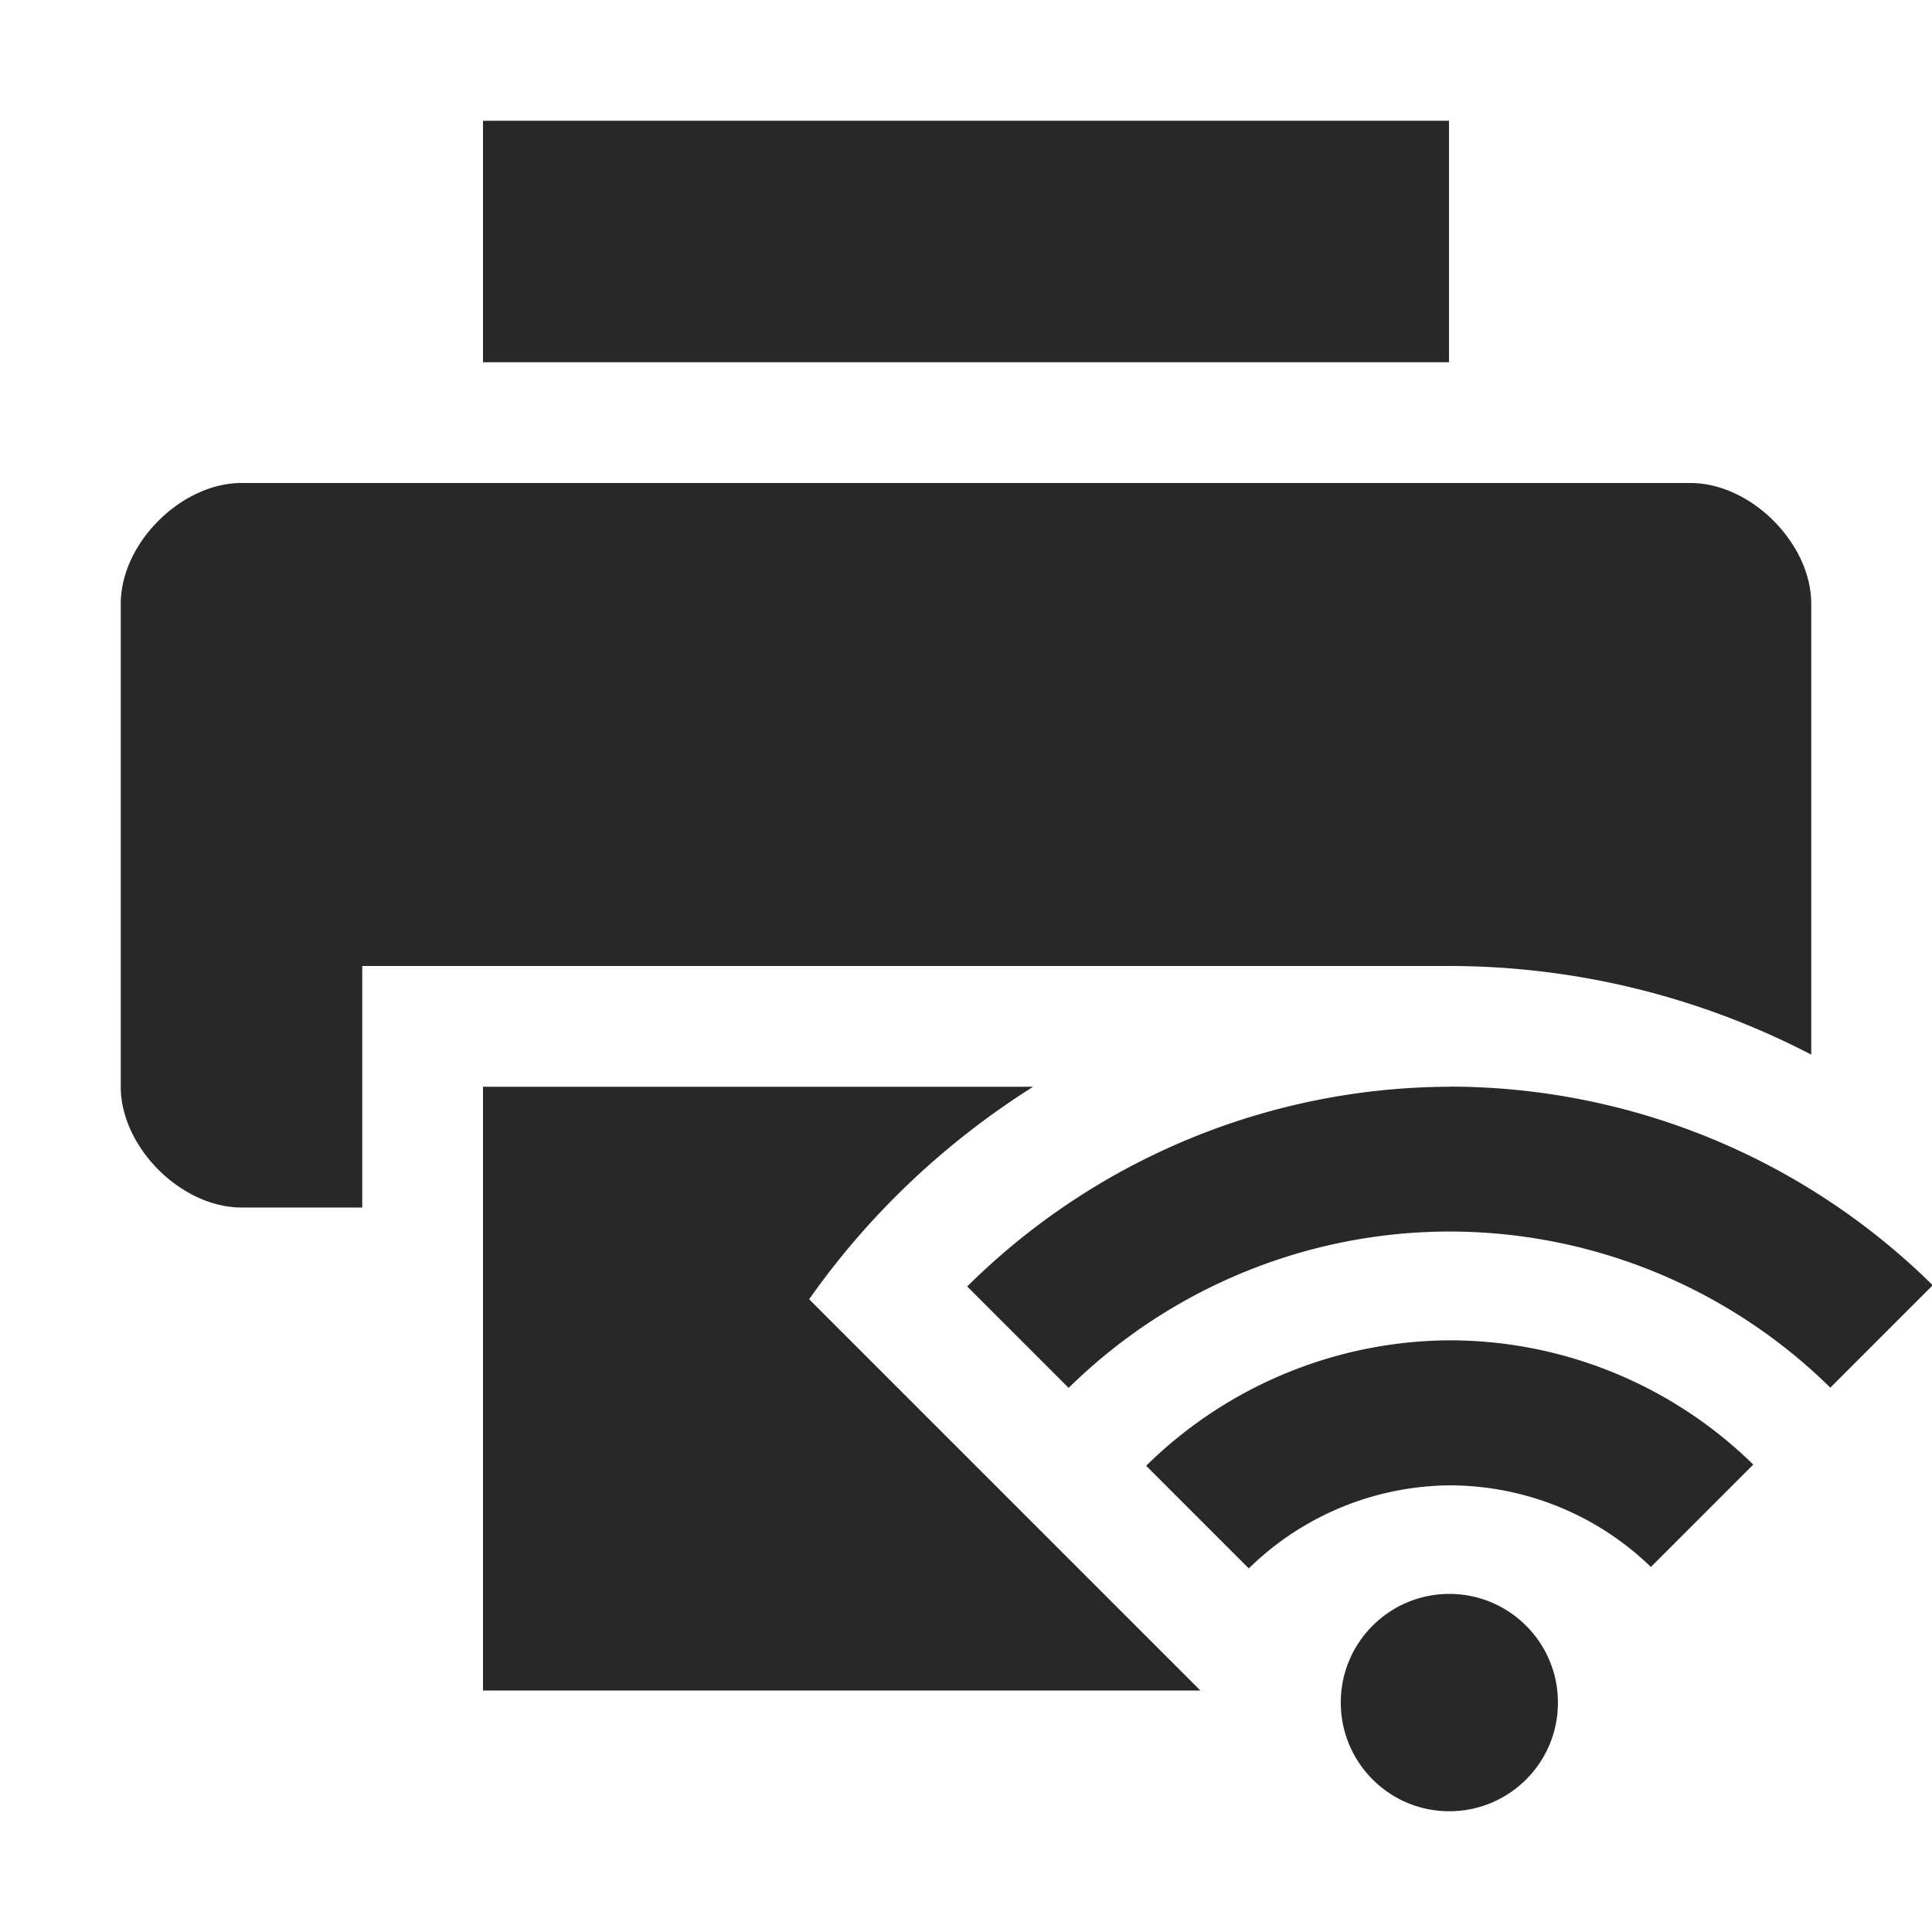 <svg width="16" height="16" version="1.1" xmlns="http://www.w3.org/2000/svg">
  <defs>
    <style id="current-color-scheme" type="text/css">.ColorScheme-Text { color:#282828; } .ColorScheme-Highlight { color:#458588; }</style>
  </defs>
  <path class="ColorScheme-Text" d="m4 1v2h8v-2h-8zm-2 3c-0.5 0-1 0.5-1 1v4c0 0.5 0.5 1 1 1h1v-2h9a6.5 6.5 0 0 1 3 0.734v-3.734c0-0.5-0.5-1-1-1h-12zm2 5v5h5.941l-3.24-3.24c0.502-0.714 1.137-1.307 1.855-1.76h-4.557zm8.004 0c-1.497 0.005-2.932 0.6-3.994 1.654l0.84 0.84c0.841-0.828 1.974-1.294 3.154-1.295 1.18 4.32e-4 2.313 0.465 3.154 1.293l0.848-0.848c-1.066-1.053-2.503-1.644-4.002-1.645zm0 2.1c-0.94 5e-3 -1.843 0.379-2.512 1.039l0.85 0.85c0.444-0.436 1.04-0.682 1.662-0.688 0.623 6e-4 1.221 0.242 1.668 0.676l0.848-0.848c-0.672-0.659-1.574-1.029-2.516-1.029zm0 2.1c-0.497-2.16e-4 -0.901 0.403-0.9 0.9-2.16e-4 0.497 0.403 0.901 0.9 0.9 0.497-8.62e-4 0.899-0.404 0.898-0.9 2.16e-4 -0.497-0.402-0.899-0.898-0.9z" fill="currentColor"/>
</svg>
